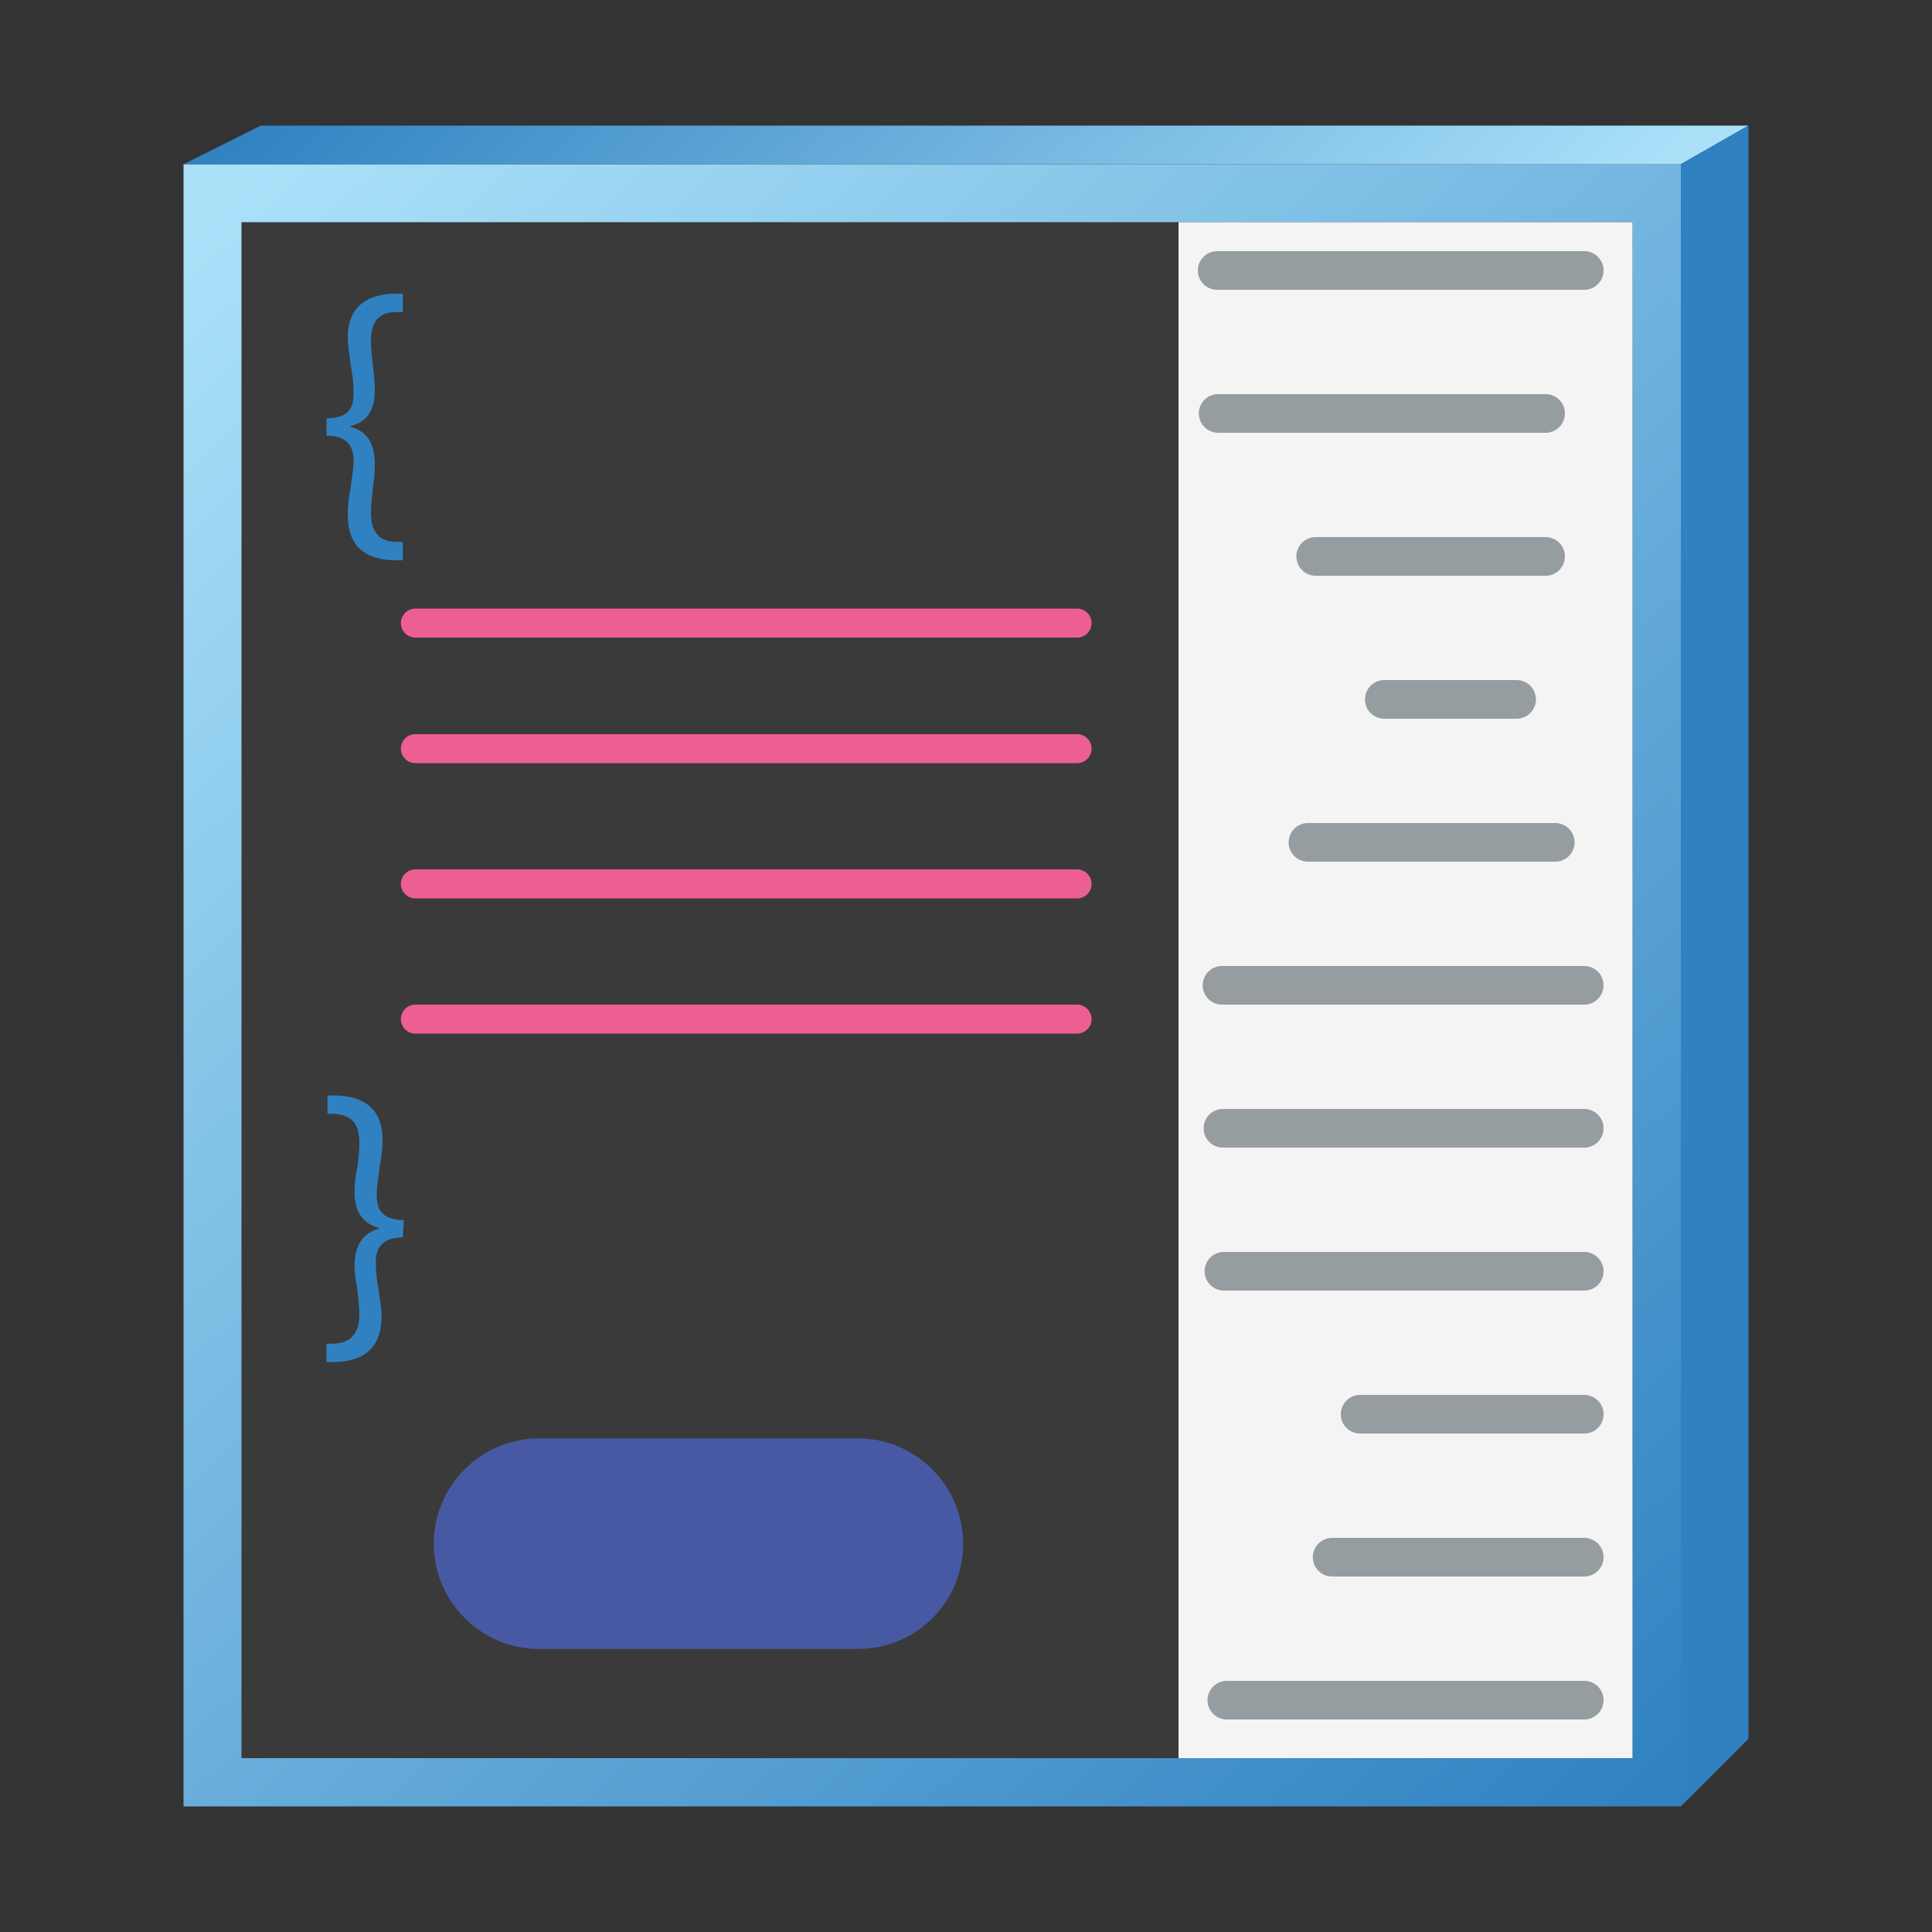 <?xml version="1.0" encoding="utf-8"?>
<!-- Generator: Adobe Illustrator 27.8.1, SVG Export Plug-In . SVG Version: 6.00 Build 0)  -->
<svg version="1.1" id="Layer_1" xmlns="http://www.w3.org/2000/svg" xmlns:xlink="http://www.w3.org/1999/xlink" x="0px" y="0px"
	 viewBox="0 0 200 200" style="enable-background:new 0 0 200 200;" xml:space="preserve">
<rect x="0" y="0" width="200" height="200" fill="#333333" stroke="none"/>
<style type="text/css">
	.st0{fill:url(#SVGID_1_);}
	.st1{fill:url(#SVGID_00000058556741912510401380000008676543810294307505_);}
	.st2{fill:#2F81C1;}
	.st3{fill:#3A3A3A;}
	.st4{fill:#4859A3;}
	.st5{fill:none;stroke:#ED5F92;stroke-width:3;stroke-linecap:round;stroke-miterlimit:10;}
	.st6{fill:#F4F4F4;}
	.st7{fill:none;stroke:#959DA0;stroke-width:4;stroke-linecap:round;stroke-miterlimit:10;}
</style>
<linearGradient id="SVGID_1_" gradientUnits="userSpaceOnUse" x1="18.057" y1="184.12" x2="174.943" y2="15.88" gradientTransform="matrix(1 0 0 -1 0 202)">
	<stop  offset="2.554087e-02" style="stop-color:#AAE1F9"/>
	<stop  offset="1" style="stop-color:#2F81C1"/>
</linearGradient>
<rect x="19" y="17" class="st0" width="155" height="170"/>
<linearGradient id="SVGID_00000115498734209879460420000016854508399134905234_" gradientUnits="userSpaceOnUse" x1="63.323" y1="226.332" x2="136.677" y2="147.668" gradientTransform="matrix(1 0 0 -1 0 202)">
	<stop  offset="0" style="stop-color:#2F81C1"/>
	<stop  offset="0.975" style="stop-color:#AAE1F9"/>
</linearGradient>
<polygon style="fill:url(#SVGID_00000115498734209879460420000016854508399134905234_);" points="19,17 27,13 181,13 174,17 "/>
<polygon class="st2" points="181,13 174,17 174,187 181,180 "/>
<rect x="25" y="23" class="st3" width="144" height="159"/>
<path class="st4" d="M88.8,170.7h-33c-6,0-10.9-4.9-10.9-10.9l0,0c0-6,4.9-10.9,10.9-10.9h33c6,0,10.9,4.9,10.9,10.9l0,0
	C99.7,165.9,94.8,170.7,88.8,170.7z"/>
<g>
	<path class="st2" d="M33.8,43.3c2.5,0,2.8-1.3,2.8-2.6c0-1-0.1-1.9-0.3-2.9c-0.1-1-0.3-1.9-0.3-2.9c0-3.2,2.1-4.5,5-4.5h0.7v1.9
		h-0.6c-2,0-2.7,1.1-2.7,3c0,0.8,0.1,1.6,0.2,2.5c0.1,0.9,0.2,1.7,0.2,2.6c0,2.2-0.9,3.3-2.5,3.7v0.1c1.6,0.4,2.5,1.6,2.5,3.8
		c0,0.9-0.1,1.8-0.2,2.6c-0.1,0.9-0.2,1.7-0.2,2.5c0,1.9,0.8,3,2.7,3h0.6V58H41c-2.9,0-5-1.2-5-4.7c0-0.9,0.1-1.9,0.3-2.8
		c0.1-0.9,0.3-1.9,0.3-2.8c0-1.1-0.3-2.6-2.8-2.6V43.3z"/>
	<path class="st2" d="M41.7,128.1c-2.5,0-2.8,1.5-2.8,2.6c0,0.9,0.1,1.9,0.3,2.8c0.1,0.9,0.3,1.9,0.3,2.8c0,3.5-2.2,4.7-5,4.7h-0.7
		v-1.9h0.6c1.9,0,2.8-1.1,2.8-3c0-0.8-0.1-1.6-0.2-2.5c-0.1-0.8-0.3-1.7-0.3-2.6c0-2.2,1-3.4,2.5-3.8v-0.1c-1.5-0.4-2.5-1.5-2.5-3.7
		c0-0.9,0.1-1.8,0.3-2.6c0.1-0.8,0.2-1.7,0.2-2.5c0-1.9-0.7-2.9-2.7-3h-0.6v-1.9h0.7c2.9,0,5,1.3,5,4.5c0,1-0.1,1.9-0.3,2.9
		c-0.1,1-0.3,1.9-0.3,2.9c0,1.2,0.3,2.6,2.8,2.6L41.7,128.1L41.7,128.1z"/>
</g>
<line class="st5" x1="43" y1="64.5" x2="111.5" y2="64.5"/>
<line class="st5" x1="43" y1="77.5" x2="111.5" y2="77.5"/>
<line class="st5" x1="43" y1="91.5" x2="111.5" y2="91.5"/>
<line class="st5" x1="43" y1="105.5" x2="111.5" y2="105.5"/>
<rect x="122" y="23" class="st6" width="47" height="159"/>
<g>
	<line class="st7" x1="126" y1="28" x2="164" y2="28"/>
	<line class="st7" x1="126.1" y1="42.8" x2="160" y2="42.8"/>
	<line class="st7" x1="136.2" y1="57.6" x2="160" y2="57.6"/>
	<line class="st7" x1="143.3" y1="72.4" x2="157" y2="72.4"/>
	<line class="st7" x1="135.4" y1="87.2" x2="161" y2="87.2"/>
	<line class="st7" x1="126.5" y1="102" x2="164" y2="102"/>
	<line class="st7" x1="126.6" y1="116.8" x2="164" y2="116.8"/>
	<line class="st7" x1="126.7" y1="131.6" x2="164" y2="131.6"/>
	<line class="st7" x1="140.8" y1="146.4" x2="164" y2="146.4"/>
	<line class="st7" x1="137.9" y1="161.2" x2="164" y2="161.2"/>
	<line class="st7" x1="127" y1="176" x2="164" y2="176"/>
</g>
</svg>
